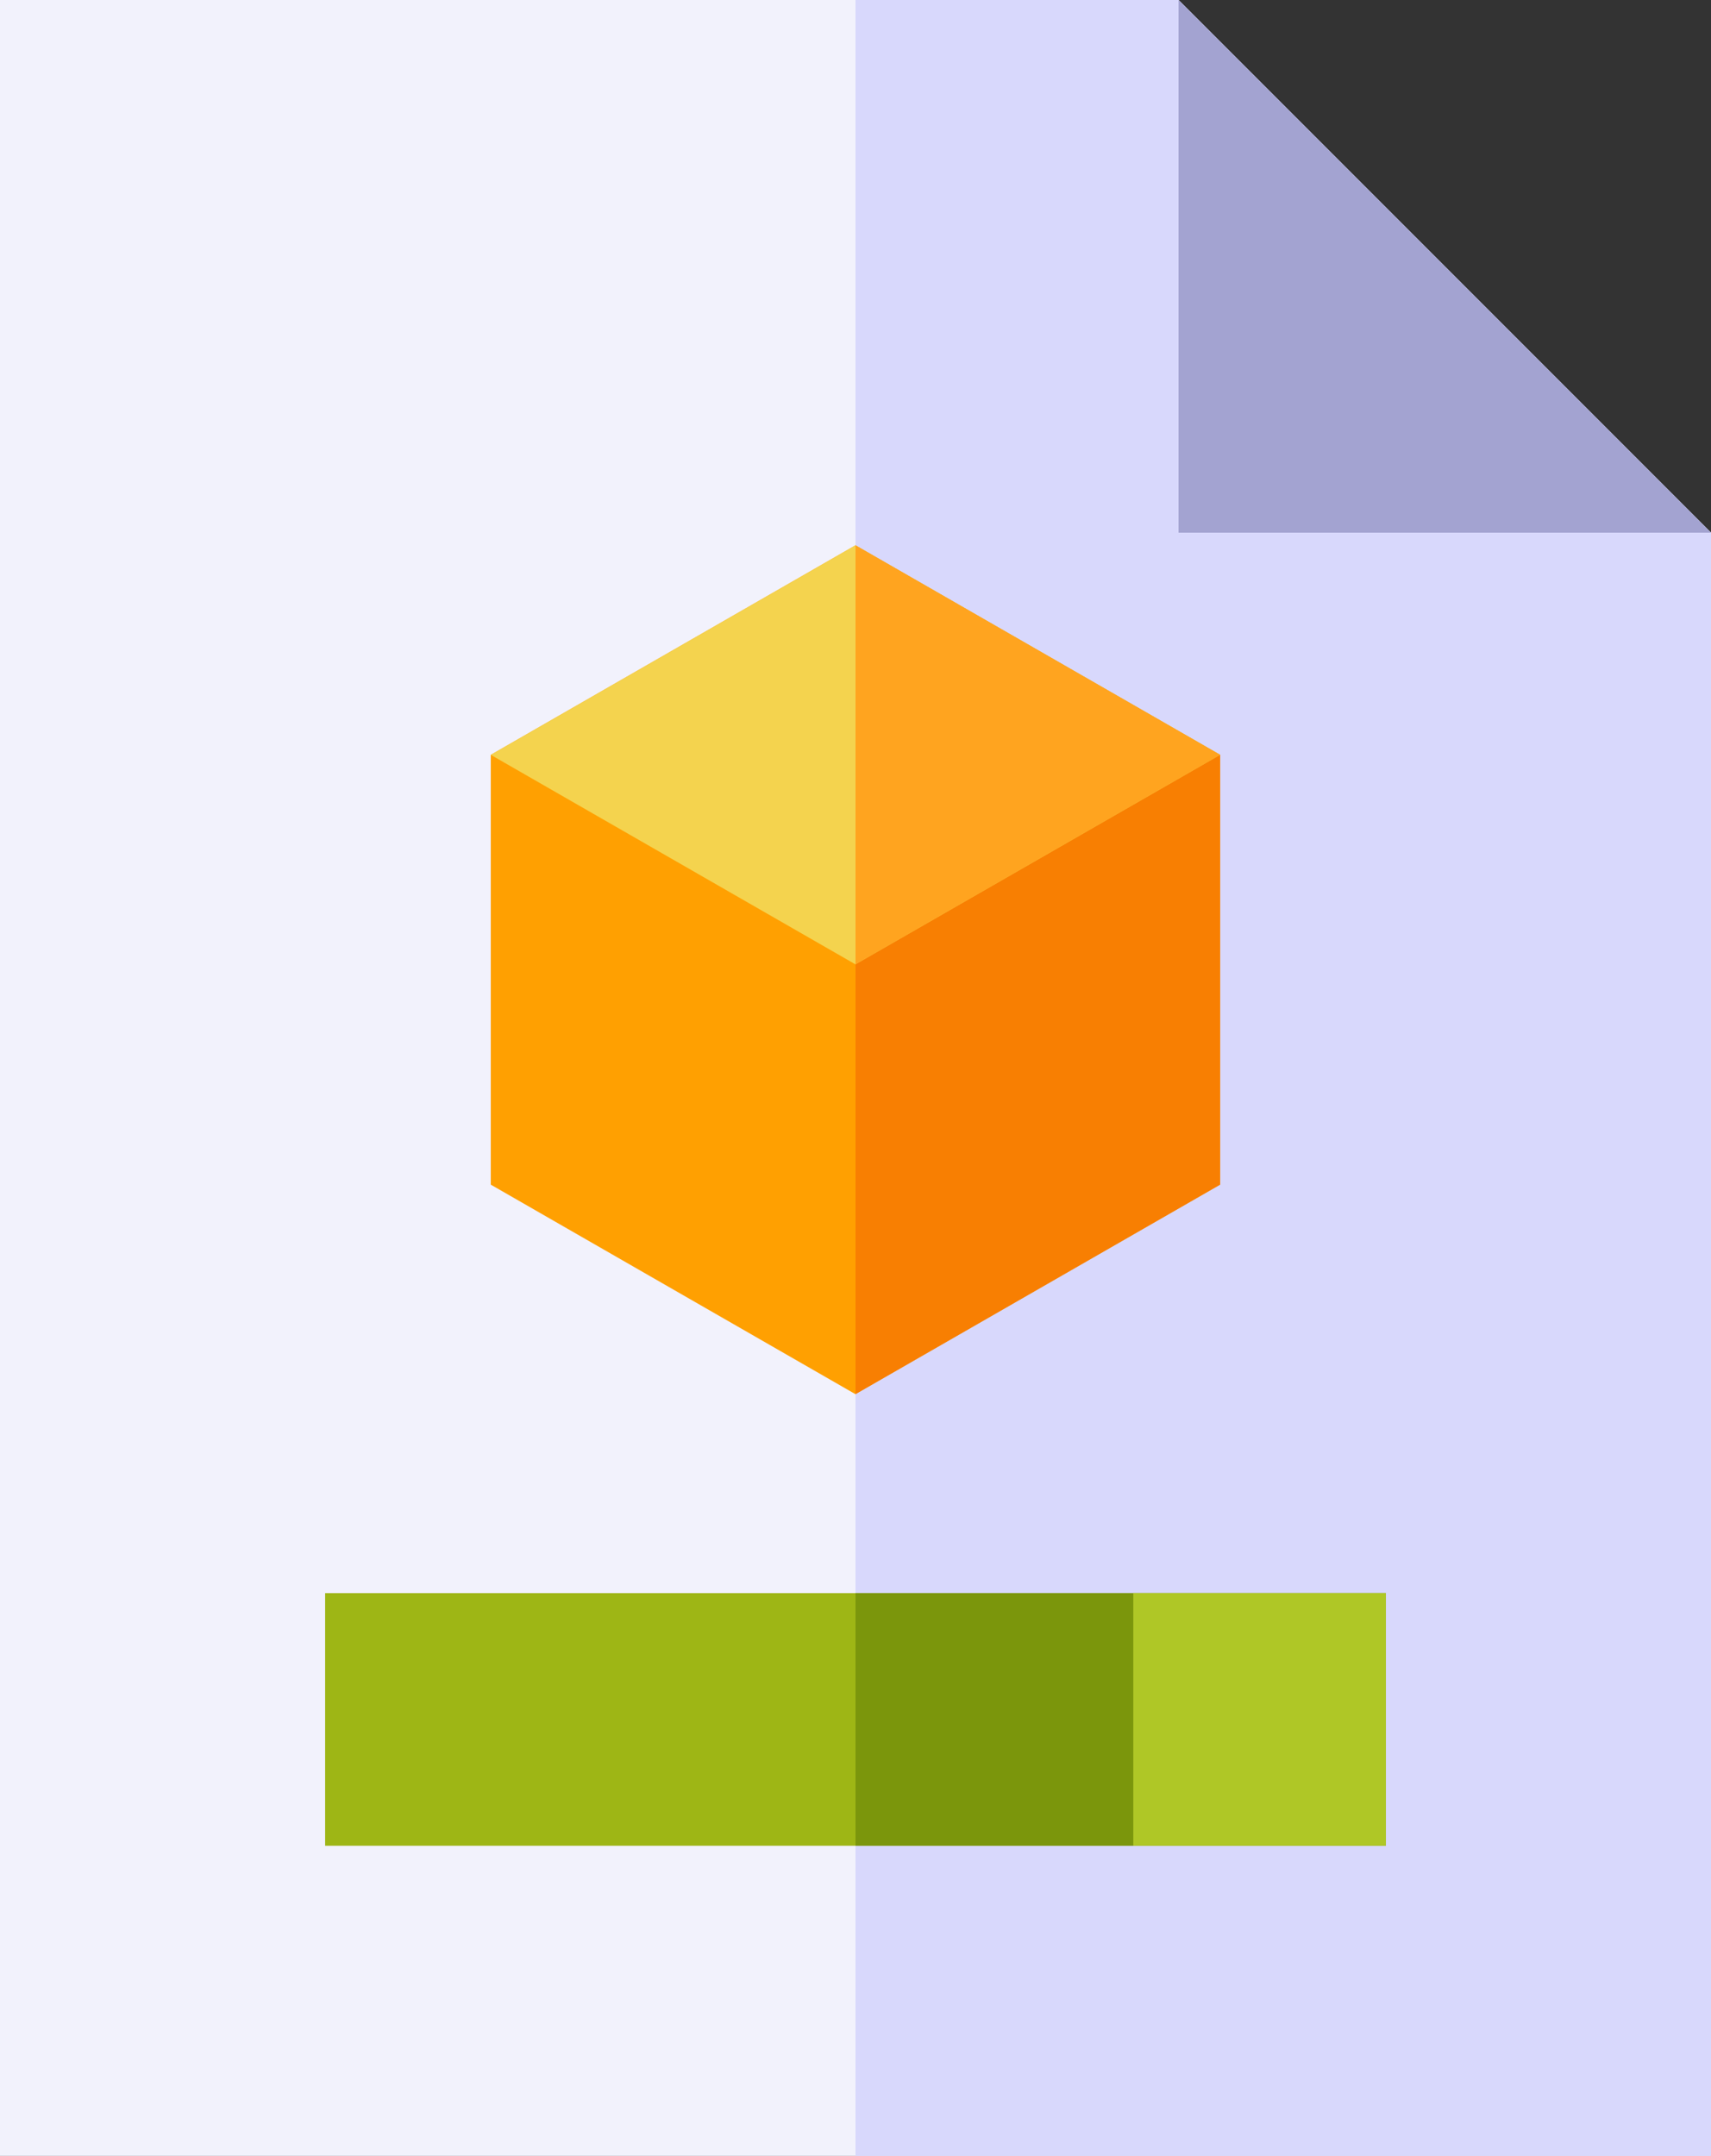 <svg xmlns="http://www.w3.org/2000/svg" width="78.664" height="99.084" viewBox="0 0 78.664 99.084">
  <rect x="0" y="0" width="78.664" height="99.084" fill="#333333" stroke="none"/>
  <g id="Group_5597" data-name="Group 5597" transform="translate(4550 -915)">
    <g id="Group_5234" data-name="Group 5234" transform="translate(0 -33)">
      <g id="Group_5231" data-name="Group 5231" transform="translate(-5475 427.75)">
        <g id="file_3_" data-name="file (3)" transform="translate(872.24 520.25)">
          <path id="Path_5280" data-name="Path 5280" d="M131.423,24.481v74.6H52.76V0h54.183Z" fill="#f2f2fc"/>
          <path id="Path_5281" data-name="Path 5281" d="M295.332,24.481v74.6H256V0h14.851Z" transform="translate(-163.908)" fill="#d8d8fc"/>
          <path id="Path_5282" data-name="Path 5282" d="M357.221,24.481H332.74V0Z" transform="translate(-225.797)" fill="#a3a3d1"/>
          <path id="Path_5283" data-name="Path 5283" d="M130,378.333h48.768v11.611H130Z" transform="translate(-62.292 -305.117)" fill="#9eb615"/>
          <path id="Path_5284" data-name="Path 5284" d="M256,378.333h24.384v11.611H256Z" transform="translate(-163.908 -305.117)" fill="#7b960c"/>
          <path id="Path_5285" data-name="Path 5285" d="M322,378.333h11.611v11.611H322Z" transform="translate(-217.136 -305.117)" fill="#afc726"/>
          <path id="Path_5286" data-name="Path 5286" d="M202.9,139.138v19.753l-16.763,9.628-16.763-9.628V139.138l16.763-9.628Z" transform="translate(-94.05 -104.447)" fill="#ffa001"/>
          <path id="Path_5287" data-name="Path 5287" d="M272.763,139.138v19.753L256,168.519V129.51Z" transform="translate(-163.908 -104.447)" fill="#f87f02"/>
          <path id="Path_5288" data-name="Path 5288" d="M202.9,139.138l-16.763,9.628-16.763-9.628,16.763-9.628Z" transform="translate(-94.05 -104.447)" fill="#f4d34e"/>
          <path id="Path_5289" data-name="Path 5289" d="M272.763,139.138,256,148.766V129.51Z" transform="translate(-163.908 -104.447)" fill="#ffa41f"/>
        </g>
      </g>
    </g>
  </g>
</svg>
